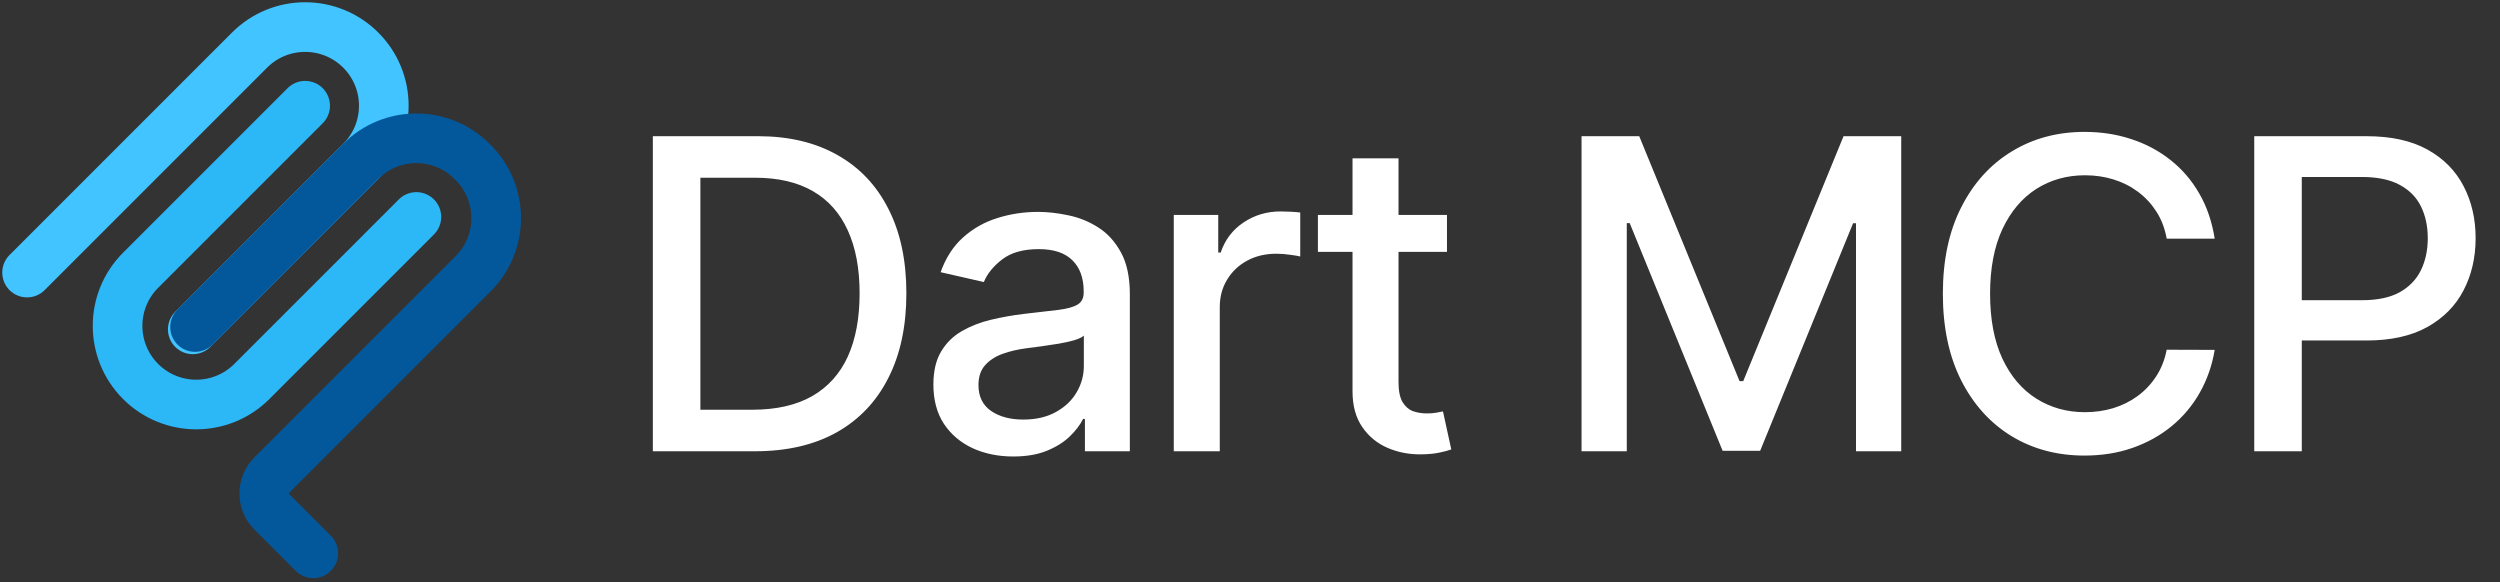 <svg width="554" height="129" viewBox="0 0 554 129" fill="none" xmlns="http://www.w3.org/2000/svg">
<rect x="0" y="0" width="554" height="129" fill="#333333" stroke="none"/>
<path d="M167.273 100H144.67V30.182H167.989C174.83 30.182 180.705 31.579 185.614 34.375C190.523 37.148 194.284 41.136 196.898 46.341C199.534 51.523 200.852 57.739 200.852 64.989C200.852 72.261 199.523 78.511 196.864 83.739C194.227 88.966 190.409 92.989 185.409 95.807C180.409 98.602 174.364 100 167.273 100ZM155.205 90.796H166.693C172.011 90.796 176.432 89.796 179.955 87.796C183.477 85.773 186.114 82.852 187.864 79.034C189.614 75.193 190.489 70.511 190.489 64.989C190.489 59.511 189.614 54.864 187.864 51.045C186.136 47.227 183.557 44.33 180.125 42.352C176.693 40.375 172.432 39.386 167.341 39.386H155.205V90.796ZM224.532 101.159C221.214 101.159 218.214 100.545 215.532 99.318C212.85 98.068 210.725 96.261 209.157 93.898C207.612 91.534 206.839 88.636 206.839 85.204C206.839 82.25 207.407 79.818 208.544 77.909C209.68 76 211.214 74.489 213.146 73.375C215.078 72.261 217.237 71.421 219.623 70.852C222.009 70.284 224.441 69.852 226.919 69.557C230.055 69.193 232.6 68.898 234.555 68.671C236.509 68.421 237.93 68.023 238.816 67.477C239.703 66.932 240.146 66.046 240.146 64.818V64.579C240.146 61.602 239.305 59.295 237.623 57.659C235.964 56.023 233.487 55.205 230.191 55.205C226.759 55.205 224.055 55.966 222.078 57.489C220.123 58.989 218.771 60.659 218.021 62.5L208.441 60.318C209.578 57.136 211.237 54.568 213.419 52.614C215.623 50.636 218.157 49.205 221.021 48.318C223.884 47.409 226.896 46.955 230.055 46.955C232.146 46.955 234.362 47.205 236.703 47.705C239.066 48.182 241.271 49.068 243.316 50.364C245.384 51.659 247.078 53.511 248.396 55.92C249.714 58.307 250.373 61.409 250.373 65.227V100H240.419V92.841H240.009C239.35 94.159 238.362 95.454 237.044 96.727C235.725 98 234.032 99.057 231.964 99.898C229.896 100.739 227.419 101.159 224.532 101.159ZM226.748 92.977C229.566 92.977 231.975 92.421 233.975 91.307C235.998 90.193 237.532 88.739 238.578 86.943C239.646 85.125 240.18 83.182 240.18 81.114V74.364C239.816 74.727 239.112 75.068 238.066 75.386C237.044 75.682 235.873 75.943 234.555 76.171C233.237 76.375 231.953 76.568 230.703 76.75C229.453 76.909 228.407 77.046 227.566 77.159C225.589 77.409 223.782 77.829 222.146 78.421C220.532 79.011 219.237 79.864 218.259 80.977C217.305 82.068 216.828 83.523 216.828 85.341C216.828 87.864 217.759 89.773 219.623 91.068C221.487 92.341 223.862 92.977 226.748 92.977ZM260.11 100V47.636H269.962V55.955H270.507C271.462 53.136 273.144 50.92 275.553 49.307C277.985 47.67 280.735 46.852 283.803 46.852C284.439 46.852 285.189 46.875 286.053 46.92C286.939 46.966 287.632 47.023 288.132 47.091V56.841C287.723 56.727 286.996 56.602 285.951 56.466C284.905 56.307 283.86 56.227 282.814 56.227C280.405 56.227 278.258 56.739 276.371 57.761C274.508 58.761 273.03 60.159 271.939 61.955C270.848 63.727 270.303 65.75 270.303 68.023V100H260.11ZM320.65 47.636V55.818H292.048V47.636H320.65ZM299.719 35.091H309.912V84.625C309.912 86.602 310.207 88.091 310.798 89.091C311.389 90.068 312.15 90.739 313.082 91.102C314.037 91.443 315.071 91.614 316.185 91.614C317.003 91.614 317.719 91.557 318.332 91.443C318.946 91.329 319.423 91.239 319.764 91.171L321.605 99.591C321.014 99.818 320.173 100.045 319.082 100.273C317.991 100.523 316.628 100.659 314.991 100.682C312.31 100.727 309.81 100.25 307.491 99.25C305.173 98.25 303.298 96.704 301.866 94.614C300.435 92.523 299.719 89.898 299.719 86.739V35.091ZM350.47 30.182H363.255L385.482 84.454H386.3L408.527 30.182H421.311V100H411.289V49.477H410.641L390.05 99.898H381.732L361.141 49.443H360.493V100H350.47V30.182ZM490.775 52.886H480.139C479.73 50.614 478.969 48.614 477.855 46.886C476.741 45.159 475.378 43.693 473.764 42.489C472.15 41.284 470.344 40.375 468.344 39.761C466.366 39.148 464.264 38.841 462.037 38.841C458.014 38.841 454.412 39.852 451.23 41.875C448.071 43.898 445.571 46.864 443.73 50.773C441.912 54.682 441.003 59.455 441.003 65.091C441.003 70.773 441.912 75.568 443.73 79.477C445.571 83.386 448.082 86.341 451.264 88.341C454.446 90.341 458.025 91.341 462.003 91.341C464.207 91.341 466.298 91.046 468.275 90.454C470.275 89.841 472.082 88.943 473.696 87.761C475.309 86.579 476.673 85.136 477.787 83.432C478.923 81.704 479.707 79.727 480.139 77.5L490.775 77.534C490.207 80.966 489.105 84.125 487.469 87.011C485.855 89.875 483.775 92.352 481.23 94.443C478.707 96.511 475.821 98.114 472.571 99.25C469.321 100.386 465.775 100.955 461.934 100.955C455.889 100.955 450.503 99.523 445.775 96.659C441.048 93.773 437.321 89.648 434.594 84.284C431.889 78.921 430.537 72.523 430.537 65.091C430.537 57.636 431.9 51.239 434.628 45.898C437.355 40.534 441.082 36.42 445.809 33.557C450.537 30.671 455.912 29.227 461.934 29.227C465.639 29.227 469.094 29.761 472.298 30.829C475.525 31.875 478.423 33.42 480.991 35.466C483.559 37.489 485.684 39.966 487.366 42.898C489.048 45.807 490.184 49.136 490.775 52.886ZM499.54 100V30.182H524.427C529.859 30.182 534.359 31.171 537.927 33.148C541.495 35.125 544.165 37.83 545.938 41.261C547.711 44.67 548.597 48.511 548.597 52.784C548.597 57.08 547.7 60.943 545.904 64.375C544.131 67.784 541.45 70.489 537.859 72.489C534.29 74.466 529.802 75.454 524.393 75.454H507.279V66.523H523.438C526.87 66.523 529.654 65.932 531.79 64.75C533.927 63.545 535.495 61.909 536.495 59.841C537.495 57.773 537.995 55.42 537.995 52.784C537.995 50.148 537.495 47.807 536.495 45.761C535.495 43.716 533.915 42.114 531.756 40.955C529.62 39.795 526.802 39.216 523.302 39.216H510.075V100H499.54Z" fill="white"/>
<path d="M6 60.401L55.297 11.105C62.103 4.298 73.139 4.298 79.945 11.105C86.752 17.911 86.752 28.947 79.945 35.753L42.716 72.982" stroke="#41C4FF" stroke-width="11" stroke-linecap="round"/>
<path d="M43.228 72.467L79.944 35.751C86.751 28.945 97.786 28.945 104.593 35.751L104.849 36.008C111.656 42.814 111.656 53.85 104.849 60.656L60.265 105.24C57.996 107.509 57.996 111.187 60.265 113.456L69.42 122.611" stroke="#03589C" stroke-width="11" stroke-linecap="round"/>
<path d="M67.619 23.429L31.16 59.887C24.353 66.694 24.353 77.729 31.16 84.536C37.966 91.342 49.001 91.342 55.808 84.536L92.267 48.077" stroke="#2CB7F6" stroke-width="11" stroke-linecap="round"/>
</svg>

